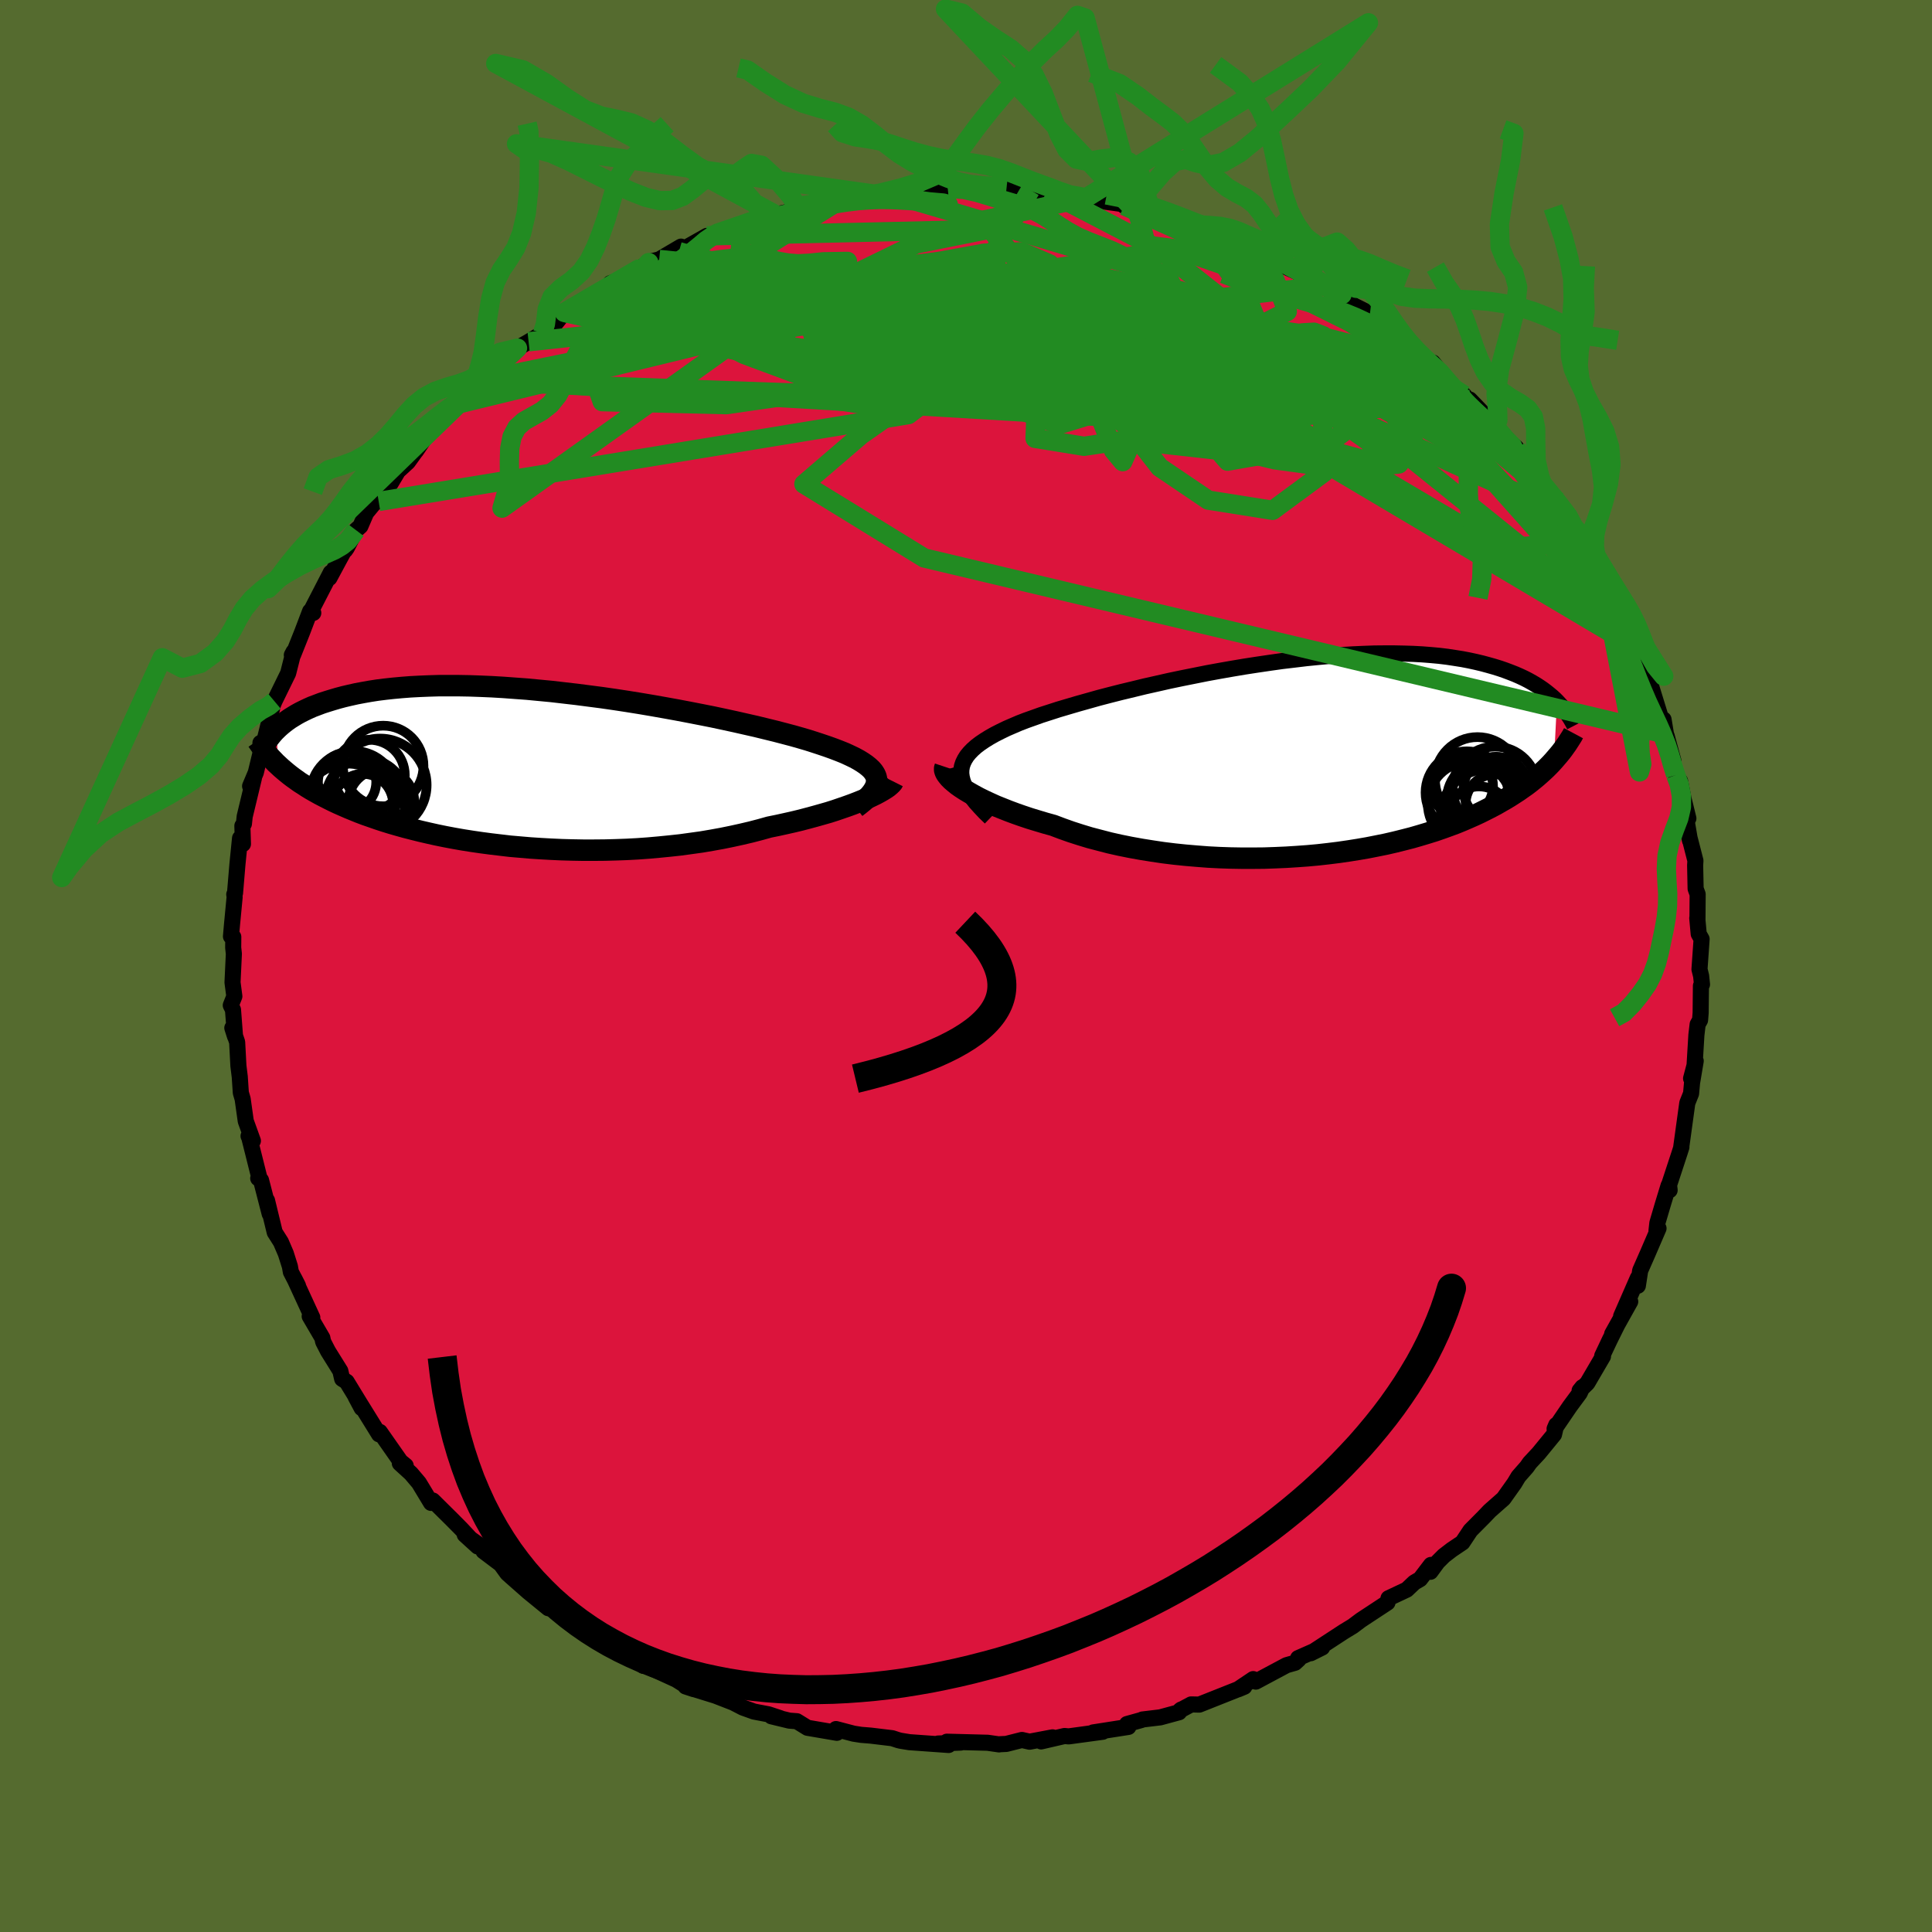 <svg xmlns="http://www.w3.org/2000/svg" width="500" height="500" viewBox="-100 -100 200 200"><defs><clipPath id="c"><path d="M35.79 1.05 35.73.8l-.11-.25-.16-.25-.21-.25-.26-.24-.3-.24-.35-.24-.39-.24-.44-.24-.48-.23-.52-.24-.57-.23-.6-.23-.64-.23-.68-.23-.64-.21-.69-.22-.75-.22-.81-.23-.87-.23-.92-.24-.98-.24-1.02-.25-1.06-.24-1.1-.25-1.15-.25-1.17-.25-1.21-.24-1.23-.24-1.26-.24-1.27-.23-1.3-.23-1.3-.22-1.31-.21-1.31-.2-1.32-.19-1.31-.17-1.31-.17-1.3-.15-1.29-.15-1.27-.12-1.26-.12-1.23-.09-1.22-.09-1.19-.07-1.16-.05-1.13-.04-1.11-.02h-2.11l-1.01.03-.98.04-.94.05-.9.07-.87.08-.83.09-.8.1-.77.12-.73.13-.69.13-.67.15-.64.15-.6.16-.58.17-.55.17-.53.17-.5.19-.48.18-.45.2-.42.2-.4.2-.38.21-.36.22-.34.21-.31.22-.3.23-.27.22-.26.23-.24.23.21 3.7.27.25.29.25.31.26.31.25.33.25.35.25.35.25.38.24.38.25.41.25.42.24.43.24.46.24.47.24.48.24.51.24.52.23.55.24.56.23.59.24.61.23.63.22.66.23.67.22.71.22.73.21.75.21.78.2.8.2.82.19.85.19.88.18.9.17.91.16.95.15.96.14.98.13 1.01.12 1.02.12 1.04.09 1.05.09 1.07.07 1.08.06 1.1.05 1.1.03 1.11.02h1.12l1.13-.01 1.12-.03 1.13-.04 1.13-.06 1.12-.08 1.12-.1 1.11-.11 1.11-.12 1.09-.15 1.08-.15 1.06-.18 1.05-.19 1.03-.21 1-.22.98-.23.96-.25.93-.26.84-.17.82-.18.8-.18.79-.19.76-.2.74-.2.71-.2.7-.2.66-.21.64-.22.61-.21.58-.21.54-.21.52-.21.48-.21"/></clipPath><clipPath id="b"><path d="m-35.09 1.6.01-.37.06-.37.12-.36.17-.35.22-.35.27-.33.32-.33.37-.33.42-.32.46-.31.5-.31.55-.31.59-.3.64-.31.67-.29.63-.27.7-.27.76-.27.81-.29.87-.28.93-.3.98-.29 1.02-.3 1.07-.3 1.1-.31 1.15-.3 1.18-.3 1.21-.29 1.23-.3 1.25-.28 1.28-.29 1.29-.27 1.3-.26 1.3-.26 1.31-.24 1.31-.23 1.31-.22 1.3-.2 1.29-.19 1.28-.18 1.27-.15 1.25-.15 1.22-.12 1.21-.11 1.18-.09 1.15-.07 1.12-.05 1.1-.04 1.06-.01h1.03l1 .02.97.03.93.05.89.07.87.08.82.1.79.12.76.12.73.14.69.15.67.16.63.17.6.17.58.18.55.19.53.2.51.2.48.21.45.21.43.22.41.23.39.23.37.24.35.24.32.24.31.25.29.24.28.25.25.25-.31 6.11-.26.29-.27.28-.29.29-.31.29-.31.28-.33.29-.35.29-.36.29-.38.29-.4.28-.41.29-.43.28-.45.29-.46.28-.49.28-.5.29-.53.28-.55.28-.56.28-.6.28-.61.27-.65.28-.66.27-.7.26-.72.26-.75.26-.77.24-.8.24-.83.24-.86.22-.88.22-.91.21-.94.19-.96.19-.98.17L5 9.63l-1.03.15-1.05.13-1.06.12-1.09.1-1.11.08-1.11.07-1.14.05-1.14.04-1.15.01h-1.16l-1.17-.02-1.17-.04-1.16-.06-1.17-.09-1.17-.1-1.16-.12-1.14-.14-1.14-.17-1.13-.18-1.11-.2-1.09-.22-1.07-.24-1.04-.27-1.03-.27-.99-.3-.96-.31-.93-.33-.9-.34-.83-.23-.8-.24-.79-.24-.75-.25-.74-.26-.7-.26-.68-.27-.65-.26-.62-.28-.58-.27-.55-.27-.52-.28-.48-.27-.45-.27-.4-.26"/></clipPath><filter id="a"><feTurbulence baseFrequency=".05" numOctaves="3" result="noise" type="noise"/><feDisplacementMap in="SourceGraphic" in2="noise" scale="2"/></filter></defs><rect width="100%" height="100%" x="-100" y="-100" fill="#556B2F"/><path fill="#DC143C" stroke="#000" stroke-linejoin="round" stroke-width="1.667" d="m76.1 1.03.09.88-.11.14-.03 2.8-.06.75-.25.44-.13 1.1-.2 3.32-.35 1.18.48-1.81-.38 2.26-.1 1.11-.39.98-.18 1.3-.45 3.27h.02l-.2.63-1.08 3.29.06.54-.11-.48-.6 1.97-.56 1.9-.09.81.21-.25-1.16 2.69-.74 1.68-.24 1.57v-.81l-1.73 3.96.94-1.51-1.87 3.35.51-.91-.76 1.53-.78 1.65.08.05-1.62 2.77-.8.78.29-.36-.28.61-1.02 1.38-1.58 2.32.17-.4-.23.99-1.58 1.93-.93 1-.31.44-.86.98-.42.7-1.13 1.59-1.43 1.26-.58.61-1.41 1.42-.83 1.25-1.1.74-.82.63-.65.65-.74 1.01.05-.71-1.12 1.47-.6.35-.78.74-1.89.89-.11.45-2.28 1.5-.47.31-.84.63-.92.56-3.43 2.24 1.18-.59-2.49 1.1.06.13-.38.35-.88.25-3.18 1.7-.27-.26-1.49 1-.05.05.62-.26-4.66 1.85-.84-.02-1.14.61.1-.08-.21.28-1.95.53-1.84.22-.09.05-1.51.42.14.3-3.65.57 1-.07-3.53.48-.43-.04-2.42.56 1.18-.42-2.38.45-.79-.18-1.62.41-.64.03-.11.02-1.18-.17-4.22-.11 1.44.09-2.36.1 1.1.15-4.06-.29-.92-.15-.24-.06-.61-.2-2.24-.27-.99-.08-.77-.12-1.83-.48.09.39-3.04-.52-1.1-.68-.78-.06-1.86-.45.93.2-1.21-.4-1.52-.29-1.14-.41-1.01-.52-1.83-.71-3.1-.96.85.28-.79-.34-1.02-.64-2.84-1.3-.12-.17-.45.04v-.22l-3.77-2.03.63.48.66.09-3.17-1.65-1.45-.79.65.09-1.58-.9-1.38-1.02-.47-.51.04.49-2.08-1.7-1.77-1.56-.39-.35-.68-.94-1.79-1.35-.15-.44-1.79-1.27 1.34 1.22-1.71-1.83-.96-.97-1.98-1.96-.18.25-1.25-2.07-.82-.97-1.16-1.06.61.25-.54-.44-2.14-3.06-.08.25-1.82-2.94-.61-.95.63 1.18.02-.16-1.57-2.57-.47-.3-.19-.82-1.27-2.04-.51-.99-.08-.39-1.31-2.24.27.13-1.85-4.02.37.73-.74-1.43-.1-.57-.42-1.33-.51-1.19-.64-1.01-.8-3.3.08.49.2.9-.9-3.49-.29-.19.11-.09-1.03-4.11-.08-.18.45.5-.74-2.05-.32-2.28-.19-.65-.11-1.65-.14-1.13-.13-2.46-.5-1.47.28.88-.21-2.76-.23-.46.37-.93-.19-1.44.14-2.96-.07-.64.01-1.11-.24-.05.11-1.26.27-2.83-.04-.26.08-.14.25-2.99.27-2.69.3.6-.06-1.88.16-.21.08-.76.96-3.99-.4.85.59-1.4.51-2.11-.03-.96.09 1.08.72-2.89.58-2.58-.38 1.14.44-1.07 1.42-2.9.56-2.22-.18.34.14-.04.93-2.33.82-2.16.33.17-.2-.27 2.01-3.9-.14.55 1.07-1.99.44-.8.12-.08.17-.24.95-1.84.46-.41.6-1.39 1.34-1.62-.05.45.72-1 1.28-2.14 1.03-.95 1.11-1.54-.29.42 1.18-1.73 1.82-1.7 1.39-1.45-.73.37 1-.58 2.13-2.09-.07-.43.24.24 1.99-1.5-.28.03 1.85-1.82 1.15-.66 1.45-.89.35-.72.96-.25.94-1.18.23.06 3.21-2.17-.58.33 2.79-1.56-.89.32 2.06-.74.87-.73 1.05-.67.09-.09.99-.23 2.26-1.33-.22.52 2.89-1.63-1.08.8 2.31-1.15-.11.06 2.6-.73 1.59-.71-.29-.06.15.19 1.95-.6h.02l2.83-.65-.62-.18 4.12-.79.96-.28.03.05 1.51-.3 2.8-.09.49-.17-1.32.18 2.2-.43 2.3-.12 3.21.02-.7.14.16-.02 1.64-.37h.74l3.28.26.26-.03 1.48.17.98.07 1.73.11-.46.06 1.63.09.46.37 2.42.16-1.2-.31 3.2.72 2.51.35-.58.07 2.8.55.83.35-.08-.18 1.44.56.08.04 3.94 1.57-1.47-.74 3.13 1.24.63.2-.38-.26 1.52.82 1.44.88 1.08.25-.52-.25 1.51.95 3.12 1.42-.72-.67 1.86 1.32.63.23 2.1 1.51-.39-.59 1.18 1.1 1.78.89.82 1.01.91.41.53.36 1.58 1.63.03-.06 1.82 1.3 1.58 1.72-.82-1.33 1.72 2.17 1.52 1.21.33.44.25.01 3.11 3.23-.27-.38-.54-.46 1.95 2.1.55.48-.26.14 1.13 1.35 2.02 2.34-.17-.09 1.54 1.8 1.12 1.56.61 1.31.59 1.13-.22-.37 1.14 1.83-.01.07 1.11 1.51.12.1 1.14 2.92 1.1 1.32-.27-.04 1.2 2.56-.66-1.4 1.49 3.77-.32-1.11.98 2.75.63.74-.03.54 1.01 3.28.27.14.25 1.52.08.21.69 2.55-.07.15.31 1.32.45.62.35 1.79.51 2.08-.51-1.67.68 3.97-.19-.84.75 2.92-.03.47.05 2.43.21.57-.02 2.66-.02-.18.15 1.63.3.53-.22 3.13.17.69.09.88" filter="url(#a)"/><path fill="#fff" d="m-35.09 1.6.01-.37.06-.37.12-.36.17-.35.22-.35.27-.33.32-.33.37-.33.42-.32.46-.31.5-.31.55-.31.59-.3.64-.31.67-.29.63-.27.7-.27.76-.27.81-.29.87-.28.93-.3.98-.29 1.02-.3 1.07-.3 1.1-.31 1.15-.3 1.18-.3 1.21-.29 1.23-.3 1.25-.28 1.28-.29 1.29-.27 1.3-.26 1.3-.26 1.31-.24 1.31-.23 1.31-.22 1.3-.2 1.29-.19 1.28-.18 1.27-.15 1.25-.15 1.22-.12 1.21-.11 1.18-.09 1.15-.07 1.12-.05 1.1-.04 1.06-.01h1.03l1 .02.97.03.93.05.89.07.87.08.82.1.79.12.76.12.73.14.69.15.67.16.63.17.6.17.58.18.55.19.53.2.51.2.48.21.45.21.43.22.41.23.39.23.37.24.35.24.32.24.31.25.29.24.28.25.25.25-.31 6.11-.26.29-.27.28-.29.29-.31.29-.31.28-.33.29-.35.29-.36.29-.38.29-.4.28-.41.29-.43.28-.45.29-.46.28-.49.28-.5.29-.53.28-.55.28-.56.28-.6.28-.61.27-.65.28-.66.27-.7.26-.72.26-.75.26-.77.24-.8.24-.83.24-.86.22-.88.22-.91.21-.94.19-.96.19-.98.17L5 9.63l-1.03.15-1.05.13-1.06.12-1.09.1-1.11.08-1.11.07-1.14.05-1.14.04-1.15.01h-1.16l-1.17-.02-1.17-.04-1.16-.06-1.17-.09-1.17-.1-1.16-.12-1.14-.14-1.14-.17-1.13-.18-1.11-.2-1.09-.22-1.07-.24-1.04-.27-1.03-.27-.99-.3-.96-.31-.93-.33-.9-.34-.83-.23-.8-.24-.79-.24-.75-.25-.74-.26-.7-.26-.68-.27-.65-.26-.62-.28-.58-.27-.55-.27-.52-.28-.48-.27-.45-.27-.4-.26" filter="url(#a)" transform="translate(34.6 -21.54)"/><path fill="#fff" d="M35.79 1.05 35.73.8l-.11-.25-.16-.25-.21-.25-.26-.24-.3-.24-.35-.24-.39-.24-.44-.24-.48-.23-.52-.24-.57-.23-.6-.23-.64-.23-.68-.23-.64-.21-.69-.22-.75-.22-.81-.23-.87-.23-.92-.24-.98-.24-1.02-.25-1.06-.24-1.1-.25-1.15-.25-1.17-.25-1.21-.24-1.23-.24-1.26-.24-1.27-.23-1.3-.23-1.3-.22-1.31-.21-1.31-.2-1.32-.19-1.31-.17-1.31-.17-1.3-.15-1.29-.15-1.27-.12-1.26-.12-1.23-.09-1.22-.09-1.19-.07-1.16-.05-1.13-.04-1.11-.02h-2.11l-1.01.03-.98.04-.94.05-.9.07-.87.08-.83.09-.8.1-.77.12-.73.13-.69.13-.67.15-.64.15-.6.16-.58.17-.55.17-.53.17-.5.19-.48.18-.45.2-.42.2-.4.2-.38.21-.36.22-.34.21-.31.22-.3.23-.27.22-.26.23-.24.23.21 3.7.27.25.29.25.31.26.31.25.33.25.35.25.35.25.38.24.38.25.41.25.42.24.43.24.46.24.47.24.48.24.51.24.52.23.55.24.56.23.59.24.61.23.63.22.66.23.67.22.71.22.73.21.75.21.78.2.8.2.82.19.85.19.88.18.9.17.91.16.95.15.96.14.98.13 1.01.12 1.02.12 1.04.09 1.05.09 1.07.07 1.08.06 1.1.05 1.1.03 1.11.02h1.12l1.13-.01 1.12-.03 1.13-.04 1.13-.06 1.12-.08 1.12-.1 1.11-.11 1.11-.12 1.09-.15 1.08-.15 1.06-.18 1.05-.19 1.03-.21 1-.22.98-.23.96-.25.93-.26.84-.17.82-.18.8-.18.79-.19.76-.2.74-.2.71-.2.7-.2.66-.21.64-.22.61-.21.58-.21.54-.21.52-.21.48-.21" filter="url(#a)" transform="translate(-45.05 -20.41)"/><g fill="none" stroke="#000" transform="translate(34.6 -21.54)"><path stroke-linejoin="round" stroke-width="1.667" d="m-32.07 6.19-.56-.54-.5-.53-.45-.5-.38-.48-.33-.46-.28-.44-.21-.43-.16-.42-.1-.4-.05-.39.01-.37.06-.37.12-.36.17-.35.22-.35.27-.33.32-.33.37-.33.42-.32.46-.31.5-.31.55-.31.59-.3.64-.31.67-.29.63-.27.7-.27.76-.27.81-.29.87-.28.93-.3.98-.29 1.02-.3 1.07-.3 1.1-.31 1.15-.3 1.18-.3 1.21-.29 1.23-.3 1.25-.28 1.28-.29 1.29-.27 1.3-.26 1.3-.26 1.31-.24 1.31-.23 1.31-.22 1.3-.2 1.29-.19 1.28-.18 1.27-.15 1.25-.15 1.22-.12 1.21-.11 1.18-.09 1.15-.07 1.12-.05 1.1-.04 1.06-.01h1.03l1 .02.97.03.93.05.89.07.87.08.82.1.79.12.76.12.73.14.69.15.67.16.63.17.6.17.58.18.55.19.53.2.51.2.48.21.45.21.43.22.41.23.39.23.37.24.35.24.32.24.31.25.29.24.28.25.25.25.24.26.23.25.21.25.19.25.19.26.17.25.16.25.14.24.14.25.13.25" filter="url(#a)"/><path stroke-linejoin="round" stroke-width="2.222" d="m-36.76.93-.05.15v.17l.05.18.1.2.15.21.19.23.24.24.28.24.32.26.37.26.4.26.45.27.48.27.52.28.55.27.58.27.62.28.65.26.68.27.7.26.74.26.75.25.79.24.8.24.83.23.9.34.93.33.96.31.99.3 1.03.27 1.04.27 1.07.24 1.09.22 1.11.2 1.13.18 1.14.17 1.14.14 1.16.12 1.17.1 1.17.09 1.16.06 1.17.04 1.17.02h1.16l1.15-.01 1.14-.04 1.14-.05 1.11-.07 1.11-.08 1.09-.1 1.06-.12 1.05-.13L5 9.63l1.01-.16.98-.17.96-.19.94-.19.91-.21.88-.22.86-.22.83-.24.8-.24.77-.24.75-.26.72-.26.7-.26.66-.27.65-.28.61-.27.6-.28.56-.28.55-.28.53-.28.5-.29.49-.28.46-.28.45-.29.43-.28.41-.29.4-.28.38-.29.36-.29.35-.29.33-.29.31-.28.31-.29.29-.29.27-.28.26-.29.25-.29.24-.28.23-.28.22-.29.2-.28.2-.28.18-.28.18-.28.17-.27.15-.28" filter="url(#a)"/><circle cx="16.73" cy="2.903" r="3.228" clip-path="url(#b)" filter="url(#a)"/><circle cx="17.565" cy="4.743" r="4.356" clip-path="url(#b)" filter="url(#a)"/><circle cx="19.465" cy="6.073" r="4.93" clip-path="url(#b)" filter="url(#a)"/><circle cx="20.17" cy="3.208" r="4.382" clip-path="url(#b)" filter="url(#a)"/><circle cx="20.175" cy="4.743" r="3.05" clip-path="url(#b)" filter="url(#a)"/><circle cx="18.51" cy="6.233" r="3.282" clip-path="url(#b)" filter="url(#a)"/><circle cx="20.27" cy="3.248" r="3.372" clip-path="url(#b)" filter="url(#a)"/><circle cx="17.245" cy="3.588" r="4.27" clip-path="url(#b)" filter="url(#a)"/><circle cx="19.17" cy="4.293" r="3.992" clip-path="url(#b)" filter="url(#a)"/><circle cx="18.35" cy="2.248" r="4.404" clip-path="url(#b)" filter="url(#a)"/></g><g fill="none" stroke="#000" transform="translate(-45.05 -20.41)"><path stroke-linejoin="round" stroke-width="2.222" d="m33.64 4 .44-.34.39-.32.34-.32.29-.3.24-.3.19-.29.14-.28.09-.27.04-.26-.01-.27-.06-.25-.11-.25-.16-.25-.21-.25-.26-.24-.3-.24-.35-.24-.39-.24-.44-.24-.48-.23-.52-.24-.57-.23-.6-.23-.64-.23-.68-.23-.64-.21-.69-.22-.75-.22-.81-.23-.87-.23-.92-.24-.98-.24-1.02-.25-1.06-.24-1.1-.25-1.15-.25-1.17-.25-1.21-.24-1.23-.24-1.26-.24-1.27-.23-1.3-.23-1.3-.22-1.31-.21-1.31-.2-1.32-.19-1.31-.17-1.31-.17-1.3-.15-1.29-.15-1.27-.12-1.26-.12-1.23-.09-1.22-.09-1.19-.07-1.16-.05-1.13-.04-1.11-.02h-2.11l-1.01.03-.98.04-.94.05-.9.07-.87.08-.83.09-.8.1-.77.12-.73.13-.69.13-.67.15-.64.15-.6.16-.58.17-.55.17-.53.17-.5.19-.48.18-.45.2-.42.2-.4.2-.38.21-.36.22-.34.21-.31.22-.3.23-.27.22-.26.23-.24.23-.22.22-.2.23-.19.23-.18.23-.16.23-.14.23-.14.23-.11.23-.11.23-.1.22" filter="url(#a)"/><path stroke-linejoin="round" stroke-width="2.222" d="m37.51 1.3-.06.12-.12.14-.16.15-.2.17-.25.17-.29.18-.33.19-.37.2-.41.2-.45.21-.48.21-.52.21-.54.21-.58.21-.61.21-.64.22-.66.21-.7.2-.71.2-.74.2-.76.2-.79.19-.8.18-.82.18-.84.17-.93.26-.96.25-.98.23-1 .22-1.03.21-1.05.19-1.06.18-1.08.15-1.09.15-1.11.12-1.11.11-1.12.1-1.12.08-1.13.06-1.13.04-1.12.03-1.13.01H5.41L4.3 8.4l-1.1-.03-1.1-.05-1.08-.06-1.07-.07-1.05-.09-1.04-.09-1.02-.12-1.01-.12-.98-.13-.96-.14-.95-.15-.91-.16-.9-.17-.88-.18-.85-.19-.82-.19-.8-.2-.78-.2-.75-.21-.73-.21-.71-.22-.67-.22-.66-.23-.63-.22-.61-.23-.59-.24-.56-.23-.55-.24-.52-.23-.51-.24-.48-.24-.47-.24-.46-.24-.43-.24-.42-.24-.41-.25-.38-.25-.38-.24-.35-.25-.35-.25-.33-.25-.31-.25-.31-.26-.29-.25-.27-.25-.27-.25-.25-.26-.24-.25-.24-.26-.22-.26-.21-.25-.2-.26-.19-.25-.18-.26-.18-.26" filter="url(#a)"/><circle cx="-17.068" cy="3.129" r="4.156" clip-path="url(#c)" filter="url(#a)"/><circle cx="-19.018" cy="1.374" r="3.016" clip-path="url(#c)" filter="url(#a)"/><circle cx="-16.718" cy=".664" r="3.674" clip-path="url(#c)" filter="url(#a)"/><circle cx="-15.598" cy="1.679" r="4.812" clip-path="url(#c)" filter="url(#a)"/><circle cx="-15.283" cy="-.296" r="4.172" clip-path="url(#c)" filter="url(#a)"/><circle cx="-16.853" cy="4.599" r="4.144" clip-path="url(#c)" filter="url(#a)"/><circle cx="-15.473" cy="3.469" r="3.418" clip-path="url(#c)" filter="url(#a)"/><circle cx="-17.373" cy="3.634" r="3.114" clip-path="url(#c)" filter="url(#a)"/><circle cx="-18.933" cy="4.304" r="4.844" clip-path="url(#c)" filter="url(#a)"/><circle cx="-18.318" cy="2.659" r="4.496" clip-path="url(#c)" filter="url(#a)"/></g><g fill="none" stroke="#228B22" stroke-linejoin="round" stroke-width="2"><path d="m8.39-80.21 11.73 6.1 10.69 8.47 3.14 4.58 1.29 2.12 2.87 2.1 3.53 2.51 1.73 1.85-1.69.21-5.07-1.37-7.09-2-7.23-1.58-5.73-.84-3.56-.71-2.07-1.56-2.07-2.81-2.39-3.24.42-2.08 9.26.21 19.47 2.94 13.53 4.17" filter="url(#a)"/><path d="m6.66-80.32-3.63 6.17.32 5.39-1.86 1.56-.96.73.44 2.23 1.86 3.56 3.12 3.26 3.68 1.38 3.12-.96 1.79-2.59.58-3.04.35-2.65 1.51-1.88 3.55-.26 3.03 3.13-10.78 6.08-62.94-2.27" filter="url(#a)"/><path d="m51.57-59.09-11.8-7.55-5.84-2.9-6.51-2.75-5.58-1.93-3.05-.39-.29 1.26 1.59 2.56 2.18 3.32 1.63 3.38.26 2.76-1.46 1.61-2.85.33-3.14-.56-2.15-.75-.75-.34-.32.34-1.51.87-3.57.98-5.05.35-5.89-1.29-8.3-3.22-15.9-2.42-23.26 4.76" filter="url(#a)"/><path d="m-31.76-73.14 28.28 2.87-.74 1.7-2.74 1.26-.79.45.96-.16 2.69-.26 4.99-.01 7.38.43 8.87 1.01 9.01 1.68 8.15 2.32 6.94 2.8L47-56.2l4.39 2.24 2.57.87.44-.82-1.41-2.15-2.46-2.55-2.86-2.18-3.15-1.62-1.29.16 16.61 12.41" filter="url(#a)"/><path d="m43.61-66.09-2.91 4.91-13.72 3.64-10.46-1.19-1.19-1.77 3.75.04 3.64 1.24 1.51.78-.76-.54-3.13-1.44-6.06-1.33-9.18-.72-10.07-.33-4.3.02 11.28 1.33 29.56 3.28 20.58-.47" filter="url(#a)"/><path d="M68.84-34.23 51.98-53.15 31.92-64.4l-18.6-5.37-11.21-1.24-1.6 1.22 6.25 2.57 10.12 2.97 9.85 2.32 6.74.8 2.45-1-1.64-2.37-4.79-2.8-6.75-2.19-7.59-.73-7.44 1.11-6.26 2.65-3.93 3.26-1.07 2.32-.42-.4-5.89-4.11-14.66-5.44-10.24-.59" filter="url(#a)"/><path d="m56.95-53.67 4.84 9.92-6.4.5-13.46-6.46-12.47-7.21-8.64-4.38-5.28-.84-2.48 1.68.35 2.51 2.9 1.76 4.18.17 3.78-1.14 2.35-1.32 1.11-.29.46 1.28-.33 2.35-1.36 2.21.58.67 10.5-1.84 10.75-8.37" filter="url(#a)"/><path d="M54.45-56.25 35.89-62.7l-9.68-.26-12.86-1.74-9.3-.86-3.49-.19L0-66.76l-.48-2.26-.62-2.64.46-1.63 1.78.38 1.46 2.66-1.13 4.53-4.79 5.45-7.54 5.3-5.92 5.08 12.45 7.65L72.46-24" filter="url(#a)"/><path d="m37.21-70.42-44.14 5.05-2.65-3.64 7.89-2.36 10.39.39 8.43 2.3 4.37 2.82.59 2.08-1.48.77-1.59-.19-.49-.14.6.81.5 1.88-1.51 2.15-5.39 1.24-9.81-.43-11.65-1.86-7.2-2.07 3.55-1.01 8.79-.98-31.17-7.81" filter="url(#a)"/><path d="m-12.4-79.68-26.84 16.75 1.58 4.51 12.83.31 8.51-1.22-.77-1.79-5.89-2.19-4.95-2.54-.89-2.29 3.37-1.05 6.78.73 8.75 1.84 6.31 1.3-4.36-.42-17.99-1.52-5.8-5.88" filter="url(#a)"/><path d="M12.44-79.53 1.7-77.19l3.62 4.16 9.78 2.3 7.06.81.81.3-5.49.29-9.32.39-9.17.41-5.32.37.38.4 5.51.66 8.15 1.17 7.37 1.76 3.34 2.15-2.73 2.06-8.7 1.34-11.81.26-9.67-.5-2.31-.21 5.87.89 5.74.49-10.97-4.32-25.19-5.59" filter="url(#a)"/><path d="m-26.83-75.58 29.65-.69.97-.28-8.94 1.8-7.9 3.85-3.03 4.34.58 3 1.27.8.34-1.06-.19-1.83.52-1.53 2.05-.64 3.23.16 3.27.34 2.32-.22 1.41-1.14 1.8-1.74 4.08-1.39 7.64.11 10.88 2.39 12.27 4.71 11.06 6.06 7.19 4.88.21-1.1-9.71-10.97" filter="url(#a)"/><path d="m25.38-75.81 6.58 4.74 1.3 3.31-2.51 1.28-6.19-.19-9-1.09-8.58-1.14-5.14-.56-1.11.17 1.33.67 1.54 1 .18 1.39-1.46 1.89-1.99 2.23-.31 1.99 3.73.93 8.3-.57 10.1-1.25 6.45.35-6.66 1.73-51.66-15.02" filter="url(#a)"/><path d="M61.21-48.13 45.72-61.11 27.56-65.4l-19.8.62-11.29 2.17 1.38 2.01 9.13 1.69 8.45 1.34 2.52.57-3-.28-4.69-.28-3.03.92-.08 2.02 5.07.82 17.15-2.58 22.53-2.27" filter="url(#a)"/><path d="m-29.72-73.95 13.48 13.24 23.05 2.28 6.87-3.19-3.21-2.9-4.1-.7-.33 1.6 4.08 3.06 7.11 2.87 7.67.68 5.14-2.75.69-5.5-2.29-5.54-1.28-2.75.15-.25-10.94-4.9" filter="url(#a)"/><path d="m27.67-75.11-45.31 6.99-10.15 1.71 9.72-1.69 16.11-.79 14.13 1.03 8.58 1.65 2.42.98-3.32-.08-8.29-.65-11.39-.47-10.63.13-4.45.75 6.11 1.47L7-61.58l15.27 2.49-6.48-2.29-53.93-8.39" filter="url(#a)"/><path d="m-41.58-67.66 56.05 9.91-1.57.37-15.99-3.54-11.86-4.22-4.92-3.31.02-2 2.88-.92 4.69-.24 5.98.23 6.54.64 5.87 1.06 4 1.45 1.79 1.9.47 2.5.46 3.29 1.11 3.83 1.33 3.34.96 1.16 1.06-2.38 2.48-5.53 3.48-6.26-2.44-5.13-28.87-8.51" filter="url(#a)"/><path d="m62.33-46.57-12.94-5.92-17-7.7-8.7-2.56-4.92-1.38-5.37-2.39-6.51-2.93-6.32-2.21-4.42-.53-1.24 1.48 2.44 3.2 5.74 4.09 7.77 3.81 7.76 2.51 5.43.8 1.24-.41-3.59-.67-7.5-.27-8.89-.01L-1.8-58l-5.56-1.41-12.66-4.33L-35.93-71" filter="url(#a)"/><path d="m50.05-60.3-13.24.13.26 9.07-5.33 3.93-6.67-1.06-5.01-3.39-2.31-2.96 1.35-.85 5.2 1.17 7.66 1.86 7.62 1.03 5.23-.6 1.61-2.14-2.17-2.99-5.65-3.13-8.81-2.91-11.42-2.62L5.7-68.01l-11.39-1.6-6.8-.55.52.5 7.75.88 8.47.21-7.43-.66-42.1 4.61" filter="url(#a)"/><path d="M68.18-35.63 35.12-55.14l-12.83-.27-2.02 1.37 5.83.65 6.27.03 1.78-.55-2.87-1.26-5.08-2.1-4.96-2.83-3.77-2.95-2.41-2.15-1.45-.91-1.35-.19-2.27-.3-3.28-.02-3.57 2.54-9.1 7-54.84 8.99" filter="url(#a)"/><path d="m-52.56-58.18 27.28-6.63 19.82-3.47 7.43-.94 4.43 2.14 6.07 3.72 6.31 3.27 3.14 1.78-1.62.56-4.95.13-5.39-.1-3.46-1.02-.54-2.8 2.65-4.03 6.24-2.4 11.32 3.37 19.8 11.94 22.87 18.43" filter="url(#a)"/><path d="m-49.99-60.67 64.9 3.86L27-59.13l-5.44-3.14-5.91-.25-2.23 1.69.41 1.24.89-.66-.11-2.58-1.37-3.62-2.13-3.58-2.46-2.65-2.92-1.25-3.85.14-4.74.86-4.05.51-.15-.33 7.13.95 18.99 9.02 50.29 29.81" filter="url(#a)"/><path d="M66.81-38.07 51.9-53.84l-17.55-9.17-18.63-3.56-14.29-.06-5.53 1.75 2.87 2.29 7.09 2.04 6.37 1.27 2.6.12-1.25-1.12-2.72-2.06-1.22-2.28 2.09-1.72 4.98-.67 5.66.21 3.72.42.32-.05-2.67-.55-4.28-.26-5.54.88-9.03 1.41-14.61-.85-13.96-5.4.57-5.4" filter="url(#a)"/><path d="m-1.88-80.4.6-.06 1.1.08 1.34.3 1.36.41 1.29.39 1.18.35 1.05.33.96.38.88.46.86.54.87.59.94.59 1.02.56 1.13.49 1.2.47 1.22.48 1.16.56 1.01.64.83.65.66.56.85.5-7.3-27.01-.8-.27-1.09 1.36-1.09 1.12-1.16 1.06-1.29 1.28-1.4 1.53-1.47 1.67-1.48 1.75-1.4 1.77-1.25 1.7-1.06 1.47-.99 1.12-1.13.8-1.53.65-1.97.6-2.11.52-8.59 1.4-.67-1.1-1.57-1.85-1.45-1.33-1.03-.19-.8.53-.83.62-1.06.27-1.33-.28-1.57-.84-1.72-1.25-1.76-1.36-1.73-1.15-1.63-.74-1.55-.38-1.56-.32-1.68-.65-1.87-1.19-2.13-1.53-2.44-1.42-2.82-.66 28.97 15.65-1.45-.32-1.17-1.38-1.31-1.47-1.36-.83h-1.26l-1.1.58-.98.81-.99.72-1.09.42-1.28.02-1.43-.34-1.53-.6-1.56-.73-1.59-.77-1.64-.82-1.72-.86-1.72-.77-1.58-.46-1.29.01-.77-.54 44.69 6.28-.51-.15-1.6-.14-1.61-.1-1.31-.08-1.07-.04-1-.01-1.06.04-1.14.08-1.24.15-1.3.2-1.37.25-1.39.29-1.35.31-1.23.3-1.08.28-.86.21-.52.1-.04-.17-4.19 1.44-.45.25-.74.5-.77.65-.85.69-.92.65-.94.59-.88.59-.82.63-.76.68-.77.68-.8.66-.83.65-.84.71-.87.85-.92.95-.97.99-.87.98-.6 1.14 7.47-9.79-.86.95-.86.91-.82.85-.74.98-.75 1.07-.79 1.08-.83 1.05-.79 1.02-.71 1.06-.6 1.14-.52 1.22-.53 1.24-.62 1.15-.76.95-.9.71-.96.54-.9.51-.72.66-.49.93-.24 1.2-.04 1.37.01 1.41-.2 1.48-.57 1.94 35.76-25.54-2.5.04-1.45.15-1.18.06-1.07-.09-.96-.17-.92-.19-.94-.15-1-.07-1.06.03-1.09.1-1.08.12-1.06.14-1.04.19-1.02.31-1 .46-.97.53-.95.3-1.08-.37-1.25-.6-7.69 4.49 1.1-.21 1.41-.49 1.44-.12 1.44.24 1.37.32 1.23.17 1.07-.08.96-.22.97-.16 1.07.09 1.24.45 1.36.71 1.37.78 1.25.57 1.1.22 1.01-.04 1.07-.07 1.23.14 1.23.55.88 1.74" filter="url(#a)"/><path d="m-43.83-65.51.29-.95.18-1.5.51-1.3.92-.91 1.1-.79 1.01-.93.81-1.16.66-1.34.56-1.42.52-1.48.46-1.55.45-1.58.54-1.45.77-1.19 1.01-1.02 1.17-1.31 1.93-1.75m-36.68 38.03.55-1.51 1.1-.76 1.35-.42 1.38-.52 1.27-.72 1.14-.89.99-.98.91-1.05.88-1.08.92-1 1.03-.84 1.14-.61 1.23-.43 1.21-.35 1.1-.4.93-.53.76-.66.68-.8.79-.86 1.83-.44-3.73 3.48-1.57 1.42-1 .75-.91.64-1 .76-1.07.86-1.11.85-1.13.82-1.13.81-1.09.84-1.03.87-.93.91-.82.94-.75.95-.68.96-.66.91-.67.85-.68.75-.7.68-.7.67-.73.75-.81.93-.94 1.17-1.06 1.4-.9.92 22.07-21.41-.38-.94.24-.82.31-1.26.24-1.7.24-1.95.31-1.93.46-1.67.65-1.31.75-1.1.73-1.18.61-1.54.48-2.06.28-2.62.05-3.07-.06-2.78-.18-.79m118.9 67.43.36.96.23 1.21v1.15l-.27 1.16-.47 1.23-.46 1.31-.29 1.34-.07 1.34.06 1.32.08 1.28-.02 1.24-.13 1.22-.21 1.19-.25 1.19-.25 1.19-.3 1.16-.4 1.1-.54 1.05-.71 1.02-.82 1.02-.91.92-.96.53m6.33-25.13-.32-1.01-.29-1.02-.34-1.07-.42-1.07-.48-1.09-.53-1.13-.55-1.18-.52-1.21-.49-1.2-.45-1.17-.46-1.12-.47-1.05-.53-1-.6-.96-.68-.95-.74-.98-.79-1.01-.8-1.03-.75-.98-.69-.89-.62-.78-.53-.65-.25-.17" filter="url(#a)"/><path d="m-63.15-45.12-.83 1.1-.65.52-.73.43-1 .45-1.26.54-1.36.66-1.36.77-1.3.83-1.2.88-1.05.94-.83 1.01-.65 1.08-.57 1.1-.72 1.16-1.06 1.21-1.53 1.12-1.88.49-2.07-1.08-10.41 22.75.79-1.12 1.52-1.82 1.72-1.59 1.81-1.2 1.8-.96 1.74-.91 1.71-.94 1.65-.99 1.48-1.02 1.21-1.04.88-1.04.64-1.03.64-.98.84-.94 1.06-.91 1.09-.8.88-.49.56-.47m139.5-9.34.09.54.29.9.26 1 .16 1.12.1 1.22.13 1.26.22 1.27.28 1.27.26 1.28.13 1.3-.02 1.26-.07 1.2.05 1.13.17 1.1-.24.81-4.05-20.9-.24-.54-.23-.93-.15-1.01.04-1.17.34-1.47.55-1.81.53-2 .26-2-.14-1.83-.5-1.62-.72-1.43-.76-1.32-.65-1.29-.44-1.31-.18-1.41.1-1.58.32-1.84.29-2.17-.09-2.47.12-2.26" filter="url(#a)"/><path d="m60.76-78.53 1.06 3.04.61 2.32.37 1.99.05 2.15-.16 2.22-.16 2.02.04 1.66.29 1.32.49 1.13.57 1.16.5 1.33.39 1.59.31 1.77.33 1.81.34 1.74.2 1.71-.19 1.77-.6 1.8-.62 1.59-.19 1.17.05.64-2.11-3.97-1.1-1.44-1-1.24-.94-1.14-.9-1.09-.82-.99-.75-.88-.7-.78-.68-.72-.7-.7-.76-.71-.82-.75-.87-.79-.91-.82-.91-.84-.9-.82-.88-.79-.88-.76-.94-.74-.98-.75-.99-.76-1.15-1.06 18.58 18.57.56 1.06.57.7.56.61.54.69.54.82.56.95.63 1.04.68 1.12.69 1.11.67 1.08.58 1.01.49 1 .42 1.01.41 1.06.49 1.11.67 1.17.84 1.03-12.56-19.93-.28-.77-.37-1.62-.04-1.79-.01-1.56-.24-1.19-.57-.81-.82-.59-.96-.55-.97-.67-.89-.89-.76-1.1-.62-1.28-.53-1.38-.47-1.4-.49-1.38-.58-1.34-.72-1.27-.83-1.19-.93-1.64" filter="url(#a)"/><path d="m34.4-65.11 1.4.51 1.01.18 1.06.25 1.16.28 1.18.28 1.13.33 1.07.4 1.04.48 1.04.51 1.06.51 1.08.51 1.08.51 1.06.56 1.04.63 1.02.69 1 .73.99.73.92.69.83.64.72.62.68.64.59.59.13.31-2.24-2.72.61-.24-.03-1.02-.16-1.72.37-2.54.84-3.11.79-3.04.24-2.35-.42-1.54-.79-1.15-.61-1.49-.07-2.35.47-3.15.68-3.42.35-2.82-1.12-.41" filter="url(#a)"/><path d="m32.58-77.89 1.48 1.58 1.38 1.09 1.12.82.97.79.94.8.92.75.93.74.9.78.86.88.81.98.74 1.04.72 1.05.73 1.02.78.97.84.92.87.85.8.73.69.64.99 1.16m-18.47-3.22.5-.92 1.29-.66 1.42-.44 1.23-.07.96.37.79.74.76.85.9.68 1.11.35 1.27.06 1.36-.04 1.34.04 1.28.22L47-62l1.06.35.85.38 1.14.97m0 0 .94 1.05.72.84.84.85.83.84.72.79.62.72.56.73.55.77.59.85.64.95.73 1.06.8 1.14.84 1.18.89 1.27.92 1.5" filter="url(#a)"/><path d="m31.72-65.76 1.53.46 1.43-.02 1.21.03 1.08.17 1.07.27 1.11.29 1.14.28 1.15.27 1.15.24 1.17.22 1.21.25 1.23.35 1.16.5.91.41.06-.43m-22.02-8.94.36-.25.85.33.97.33.96.28.99.29 1.03.35 1.09.4 1.11.41 1.13.37 1.12.32 1.12.3 1.1.31 1.09.37 1.07.44 1.07.5 1.04.53.98.56.9.63.81.66.65.12M42.7-66.5l.38-3.18-1.39-.34-1.33-.14-1.01-.56-.82-.91-.81-1.02-.87-.99-.93-.96-.92-1.03-.83-1.17-.71-1.38-.56-1.6-.46-1.81-.4-1.93-.41-1.92-.49-1.75-.67-1.51-.9-1.34-1.2-1.38-2.53-1.86" filter="url(#a)"/><path d="m53-38.11.39-1.94.06-1.84-.31-1.52-.43-1.38-.37-1.34-.25-1.35-.09-1.38v-1.37l.01-1.33-.1-1.24-.3-1.11-.5-1.01-.67-.96-.72-.97-.7-1.03-.64-1.08-.67-1.03-.77-.87-.95-.68-1.04-.6-.92-.78-.57-1.21-.27-1.45-.49-.92M14.56-79.82l1.64.32 1.16.3 1.08.33.99.31.96.33.99.36 1.05.4 1.09.43 1.1.43 1.06.42 1.01.42.95.41.92.42.9.44.91.45.94.48.99.51 1.03.55 1.08.58 1.08.6 1.07.61 1.06.62.96.55.34.05-4.2-2.47.4-1.74-.92-1.22-1.17-.53-.99-.55-.77-.88-.69-1.04-.73-.91-.85-.65-.97-.51-1.01-.6-1.02-.87-.97-1.15-.91-1.32-.88-1.29-.87-1.13-.93-.92-1.04-.8-1.18-.87-1.4-1.09-1.89-1.29-2.91-1.14" filter="url(#a)"/><path d="m35.44-71.3 1.63-3.12 1.36-.52.92.81.82 1.03.82.97.87.92.94.83 1.08.65 1.24.41 1.38.19 1.49.06 1.55.02 1.57.04 1.57.08 1.55.14 1.52.23 1.5.34 1.47.46 1.44.56 1.38.67 1.21.71 1.07.55 1.26.13 2.38.37" filter="url(#a)"/><path d="m45.67-71.12-1.38-.52-1.33-.56-1.15-.5-1.11-.4-1.16-.31-1.23-.23-1.29-.21-1.29-.2-1.28-.21-1.23-.21-1.15-.21-1.07-.26-.98-.33-.91-.39-.88-.39-.91-.31-.99-.2-1.14-.1-1.36-.09-2.39-.63-2.27-.77-1.12-3.71-1.18-1.38-1.41-.47-1.49.18-1.37.25-1.17-.25-.98-.97-.84-1.63-.79-2.05L8-90.32l-.95-1.94-1.11-1.54-1.32-1.15-1.54-1-1.72-1.2-1.76-1.49-1.72-.42 19.07 20.29.49-.29 1.43-1.33 1.5-1.75 1.28-1.15 1.1-.21 1.11.36 1.27.26 1.51-.31 1.69-.98 1.75-1.43 1.73-1.57 1.77-1.65 2.1-1.99 2.73-2.84 3.25-3.99-29.22 18.11-1.72-.31-1.12-.39-.9-.35-.87-.31-.95-.35-1.05-.41-1.16-.46-1.23-.43-1.27-.33-1.25-.22-1.2-.17-1.17-.16-1.19-.2-1.26-.27-1.34-.36-1.35-.43-1.26-.42-1.14-.33-1.15-.21-1.3-.19-1.35-.43-.76-.83" filter="url(#a)"/><path d="m4.2-80.56-1.04-.11-1.5-.11-1.32-.15-1.1-.24-1.03-.36-1.12-.46-1.26-.54-1.35-.68-1.37-.84-1.31-.99-1.29-1.05-1.3-.99-1.35-.78-1.42-.52-1.55-.4-1.72-.52-1.92-.89-2.02-1.27-1.85-1.29-.93-.22" filter="url(#a)"/></g><path fill="none" stroke="#000" stroke-linejoin="round" stroke-width="3" d="M-11.45 11.66Q11.3 6.18-.075-4.534" filter="url(#a)"/><path fill="#D77F8C" stroke="#000" stroke-linejoin="round" stroke-width="3" d="m-54.23 40.48.21 1.77.25 1.72.31 1.66.35 1.62.39 1.56.44 1.51.48 1.46.52 1.42.57 1.36.6 1.31.65 1.27.68 1.21.72 1.17.75 1.12.8 1.08.82 1.03.86.98.9.94.92.9.96.85.99.81 1.01.76 1.04.72 1.07.68 1.1.64 1.12.59 1.14.55 1.17.52 1.19.47 1.22.44 1.23.39 1.25.36 1.27.32 1.29.28 1.3.25 1.32.21 1.34.17 1.35.14 1.36.1 1.37.06 1.39.04 1.39-.01 1.4-.03 1.41-.07 1.42-.1 1.43-.13 1.43-.16 1.43-.19 1.44-.23 1.44-.25 1.44-.29 1.44-.31 1.44-.34 1.44-.37 1.44-.39 1.43-.43 1.43-.45 1.42-.48 1.42-.5 1.41-.52 1.4-.56 1.4-.57 1.38-.6 1.38-.63 1.36-.64 1.34-.67 1.34-.69 1.32-.71 1.3-.74 1.29-.75 1.27-.77 1.25-.8 1.23-.81 1.21-.83 1.19-.85 1.17-.86 1.15-.89 1.12-.9 1.09-.91 1.07-.93 1.04-.95 1.02-.96.98-.98.95-.99.93-1 .89-1.02.86-1.03.83-1.04.79-1.05.75-1.06.72-1.07.68-1.09.65-1.09.6-1.1.56-1.11.52-1.12.48-1.13.44-1.13.39-1.14.35-1.15-.35 1.15-.39 1.14-.44 1.13-.48 1.13-.52 1.12-.56 1.11-.6 1.1-.65 1.09-.68 1.09-.72 1.07-.75 1.06-.79 1.05-.83 1.04-.86 1.03-.89 1.02-.93 1-.95.99-.98.98-1.02.96-1.04.95-1.07.93-1.09.91-1.12.9-1.15.89-1.17.86-1.19.85-1.21.83-1.23.81-1.25.8-1.27.77-1.29.75-1.3.74-1.32.71-1.34.69-1.34.67-1.36.64-1.38.63-1.38.6-1.4.57-1.4.56-1.41.52-1.42.5-1.42.48-1.43.45-1.43.43-1.44.39-1.44.37-1.44.34-1.44.31-1.44.29-1.44.25-1.44.23-1.43.19-1.43.16-1.43.13-1.42.1-1.41.07-1.4.03-1.39.01-1.39-.04-1.37-.06-1.36-.1-1.35-.14-1.34-.17-1.32-.21-1.3-.25-1.29-.28-1.27-.32-1.25-.36-1.23-.39-1.22-.44-1.19-.47-1.17-.52-1.14-.55-1.12-.6-1.1-.63-1.07-.68-1.04-.72-1.01-.76-.99-.81-.96-.85-.92-.9-.9-.94-.86-.98-.82-1.03-.8-1.08-.75-1.12-.72-1.17-.68-1.21-.65-1.27-.6-1.31-.57-1.36-.52-1.42-.48-1.46-.44-1.51-.39-1.56-.35-1.62-.31-1.66-.25-1.72" filter="url(#a)"/></svg>